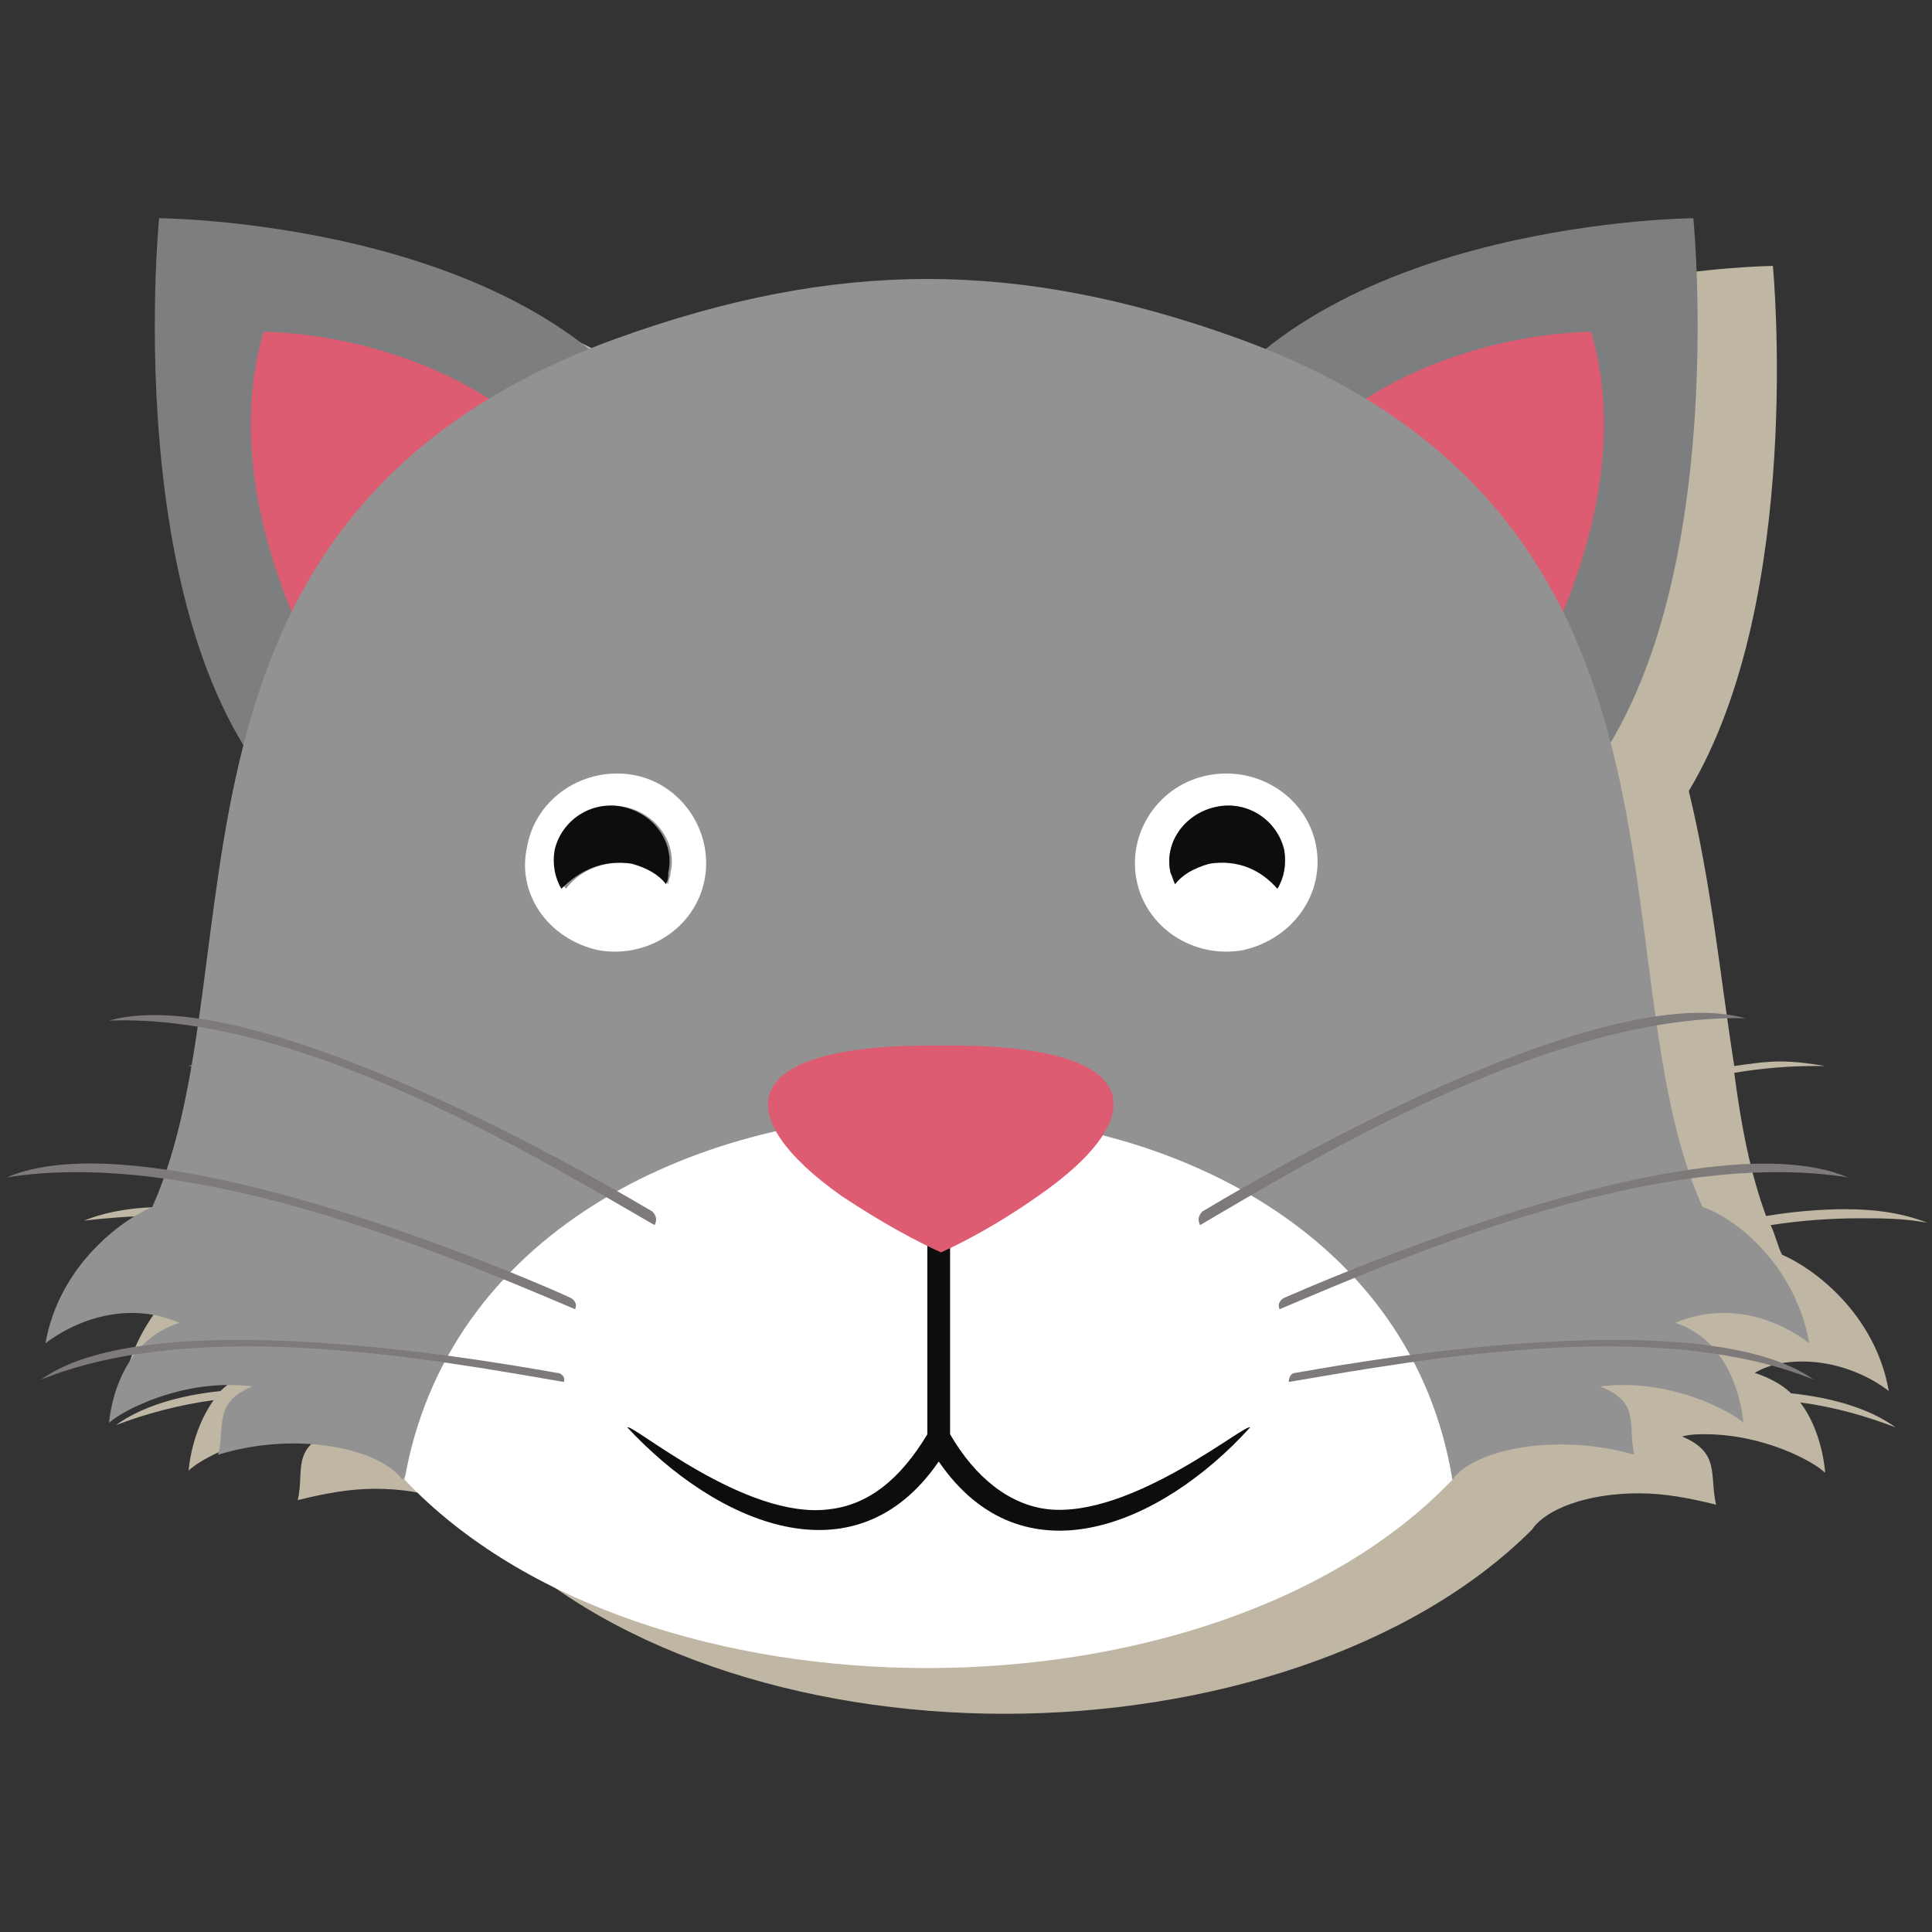 <?xml version="1.0" encoding="utf-8"?>
<!-- Generator: Adobe Illustrator 18.0.0, SVG Export Plug-In . SVG Version: 6.00 Build 0)  -->
<!DOCTYPE svg PUBLIC "-//W3C//DTD SVG 1.1//EN" "http://www.w3.org/Graphics/SVG/1.1/DTD/svg11.dtd">
<svg version="1.1" id="Warstwa_1" xmlns="http://www.w3.org/2000/svg" xmlns:xlink="http://www.w3.org/1999/xlink" x="0px" y="0px"
	 viewBox="0 0 85 85" enable-background="new 0 0 85 85" xml:space="preserve">
<rect x="0" y="0" width="85" height="85" fill="#333333" stroke="none"/>
<g>
	<path fill="#BFB6A4" d="M44.2,75.4c-8.9,0-17.8-2.8-23-8.3c-0.6-0.9-2.4-1.6-4.7-1.6c-1.1,0-2.2,0.2-3.4,0.5c0.3-1.3-0.3-2.3,1.5-3
		C14.3,63,14,63,13.6,63c-2.6,0-4.8,1.2-5.3,1.7c0,0,0.1-1.7,1.1-3.1c-1.5,0.2-3,0.6-4.3,1.1c1.1-0.8,2.7-1.3,4.6-1.5
		c0.4-0.4,0.9-0.7,1.6-0.9c-0.7-0.3-1.4-0.5-2.1-0.5c-1.5,0-2.9,0.7-3.8,1.3c0.6-3.4,3.2-5.5,4.7-6c0.2-0.4,0.4-0.8,0.5-1.3
		c-1.3-0.2-2.6-0.3-3.9-0.3c-1,0-2.1,0.1-3,0.2c1-0.4,2.2-0.6,3.6-0.6c1.1,0,2.3,0.1,3.5,0.3c0.6-1.9,1-4,1.4-6.3
		C11,47,9.8,46.9,8.7,46.9c-0.1,0-0.3,0-0.4,0c0.6-0.2,1.3-0.2,2-0.2c0.6,0,1.3,0.1,2,0.2c0.5-3.8,0.9-8,2-12.1
		c-5.1-8.5-3.7-23.1-3.7-23.1s11.8,0.1,18.8,5.8c0.4-0.2,0.8-0.3,1.2-0.5c4.8-1.8,9.3-2.6,13.7-2.6c4.4,0,8.9,0.9,13.7,2.6
		c0.4,0.2,0.8,0.3,1.2,0.5c7.1-5.7,18.8-5.8,18.8-5.8s1.4,14.6-3.7,23.1c1,4.1,1.4,8.3,2,12.1c0.7-0.1,1.4-0.2,2-0.2
		c0.7,0,1.4,0.1,2,0.2c-0.2,0-0.3,0-0.5,0c-1.1,0-2.3,0.1-3.5,0.3c0.3,2.3,0.7,4.4,1.4,6.3c1.2-0.2,2.4-0.3,3.5-0.3
		c1.4,0,2.6,0.2,3.6,0.6c-1-0.2-2-0.2-3-0.2c-1.3,0-2.6,0.1-3.9,0.3c0.2,0.4,0.3,0.9,0.5,1.3c1.4,0.6,4.1,2.6,4.7,6
		c-0.9-0.7-2.3-1.3-3.8-1.3c-0.7,0-1.4,0.1-2.1,0.5c0.6,0.2,1.2,0.5,1.6,0.9c1.9,0.2,3.5,0.7,4.6,1.5c-1.3-0.5-2.7-0.9-4.2-1.1
		c1,1.3,1.1,3.1,1.1,3.1c-0.5-0.5-2.7-1.7-5.3-1.7c-0.3,0-0.6,0-1,0.1c1.7,0.7,1.2,1.7,1.5,3c-1.2-0.3-2.3-0.5-3.4-0.5
		c-2.3,0-4.1,0.7-4.7,1.6C62.1,72.6,53.1,75.4,44.2,75.4L44.2,75.4z"/>
	<path fill-rule="evenodd" clip-rule="evenodd" fill="#7D7E80" d="M29,18.7C23.1,9.7,7,9.6,7,9.6s-2,20.2,7,26.9L29,18.7z"/>
	<path fill-rule="evenodd" clip-rule="evenodd" fill="#7D7E80" d="M52.6,18.7c5.9-9,21.9-9.1,21.9-9.1s2,20.2-7,26.9L52.6,18.7z"/>
	<path fill-rule="evenodd" clip-rule="evenodd" fill="#DD5C71" d="M11.6,14.6c0,0,7.7-0.1,12.9,5.4c5.2,5.6-9.3,11.5-9.3,11.5
		S9.2,22.7,11.6,14.6L11.6,14.6z"/>
	<path fill-rule="evenodd" clip-rule="evenodd" fill="#DD5C71" d="M70,14.6c0,0-7.7-0.1-12.9,5.4c-5.2,5.6,9.3,11.5,9.3,11.5
		S72.4,22.7,70,14.6L70,14.6z"/>
	<path fill-rule="evenodd" clip-rule="evenodd" fill="#939292" d="M27.1,14.9C5.7,22.7,11.5,42.4,6.7,53.1c-1.4,0.6-4.1,2.6-4.7,6
		c1.3-1,3.6-1.9,5.9-0.9c-2.9,0.9-3.1,4.4-3.1,4.4c0.5-0.5,3.3-2,6.3-1.6c-1.7,0.7-1.2,1.7-1.5,3c3.6-1.1,7.2-0.2,8.1,1.1l0.4-0.5
		l0.1,0c5,4.6,13.2,7,22.6,7l0,0c9.4,0,17.7-2.4,22.6-7l0.1,0l0.4,0.5c0.9-1.3,4.5-2.1,8-1.1c-0.3-1.3,0.3-2.3-1.5-3
		c3-0.4,5.8,1.1,6.3,1.6c0,0-0.2-3.5-3-4.4c2.4-1,4.6-0.1,5.9,0.9c-0.6-3.4-3.2-5.5-4.7-6c-4.8-10.7,1-30.4-20.4-38.2
		C44.8,11.4,36.8,11.4,27.1,14.9L27.1,14.9z"/>
	<path fill-rule="evenodd" clip-rule="evenodd" fill="#FFFFFF" d="M17.8,65.1c10.5,11.1,35.6,11,46.1,0
		C60.4,43.6,21.5,43.7,17.8,65.1L17.8,65.1z"/>
	<path fill-rule="evenodd" clip-rule="evenodd" fill="#0D0D0D" d="M41.4,54.4c-0.2,0-0.4,0-0.6,0v8.7c-1.2,2-2.6,3.1-4.3,3.3
		c-3.7,0.5-8.7-3.8-8.9-3.6c3.9,4.2,10,6.9,13.7,1.5c3.7,5.4,9.8,2.8,13.7-1.5c-0.2-0.2-5.2,4-8.9,3.6c-1.7-0.2-3.2-1.4-4.3-3.3
		v-8.7C41.8,54.4,41.6,54.4,41.4,54.4L41.4,54.4z"/>
	<path fill-rule="evenodd" clip-rule="evenodd" fill="#DD5C71" d="M41.4,46c-9.3-0.1-9.2,3.2-4.4,6.6c1.8,1.2,3.3,2,4.4,2.5
		c1.1-0.5,2.6-1.3,4.3-2.5C50.6,49.2,50.7,45.9,41.4,46L41.4,46z"/>
	<path fill-rule="evenodd" clip-rule="evenodd" fill="#7F7A7A" d="M25.3,57.6c0.1-0.2,0-0.4-0.2-0.5C24.3,56.7,6.8,49,0.3,51.8
		C8.4,50.5,19.2,55,25.3,57.6L25.3,57.6z"/>
	<path fill-rule="evenodd" clip-rule="evenodd" fill="#7F7A7A" d="M56.3,57.6c-0.1-0.2,0-0.4,0.2-0.5c0.7-0.3,18.2-8.1,24.8-5.3
		C73.1,50.5,62.4,55,56.3,57.6L56.3,57.6z"/>
	<path fill-rule="evenodd" clip-rule="evenodd" fill="#7F7A7A" d="M28.8,53.9c0.1-0.2,0.1-0.4-0.1-0.6C28,52.9,11.6,43,4.8,44.9
		C13.1,44.6,23.1,50.6,28.8,53.9L28.8,53.9z"/>
	<path fill-rule="evenodd" clip-rule="evenodd" fill="#7F7A7A" d="M52.8,53.9c-0.1-0.2-0.1-0.4,0.1-0.6c0.7-0.4,17-10.4,23.9-8.5
		C68.5,44.6,58.4,50.6,52.8,53.9L52.8,53.9z"/>
	<path fill-rule="evenodd" clip-rule="evenodd" fill="#7F7A7A" d="M24.8,60.8c0.1-0.2-0.1-0.4-0.3-0.4C23.8,60.3,6.9,57,1.8,60.7
		C8.7,57.9,19,59.8,24.8,60.8L24.8,60.8z"/>
	<path fill-rule="evenodd" clip-rule="evenodd" fill="#7F7A7A" d="M56.7,60.8c0-0.2,0.1-0.4,0.3-0.4c0.7-0.1,17.6-3.4,22.8,0.3
		C72.9,57.9,62.6,59.8,56.7,60.8L56.7,60.8z"/>
	<path fill="#FFFFFF" d="M24.5,37.4c0.3-1.3,1.6-2.2,3-1.9c1.4,0.3,2.3,1.6,2,2.9c0,0.2-0.1,0.3-0.1,0.5c-0.3-0.4-0.8-0.7-1.5-0.9
		c-1.3-0.2-2.4,0.3-3,1.1C24.5,38.6,24.4,38.1,24.5,37.4L24.5,37.4z M26.3,41.8c2.2,0.4,4.3-1,4.7-3.1c0.4-2.1-1-4.2-3.1-4.6
		c-2.2-0.4-4.3,1-4.7,3.1C22.7,39.3,24.1,41.3,26.3,41.8L26.3,41.8z"/>
	<path fill="#0D0D0D" d="M27.8,38c0.7,0.2,1.2,0.5,1.5,0.9c0.1-0.2,0.1-0.3,0.1-0.5c0.3-1.3-0.6-2.6-2-2.9c-1.4-0.3-2.7,0.6-3,1.9
		c-0.1,0.6,0,1.2,0.3,1.7C25.5,38.3,26.5,37.8,27.8,38L27.8,38z"/>
	<path fill="#FFFFFF" d="M56.2,39.1c-0.7-0.8-1.7-1.4-3-1.1c-0.7,0.2-1.2,0.5-1.5,0.9c-0.1-0.2-0.1-0.3-0.2-0.5
		c-0.3-1.3,0.6-2.6,2-2.9c1.4-0.3,2.7,0.6,3,1.9C56.6,38.1,56.5,38.6,56.2,39.1L56.2,39.1z M57.9,37.2c-0.4-2.1-2.5-3.5-4.7-3.1
		c-2.2,0.4-3.6,2.5-3.2,4.6c0.4,2.1,2.5,3.5,4.7,3.1C56.9,41.3,58.3,39.3,57.9,37.2L57.9,37.2z"/>
	<path fill="#0D0D0D" d="M53.2,38c-0.7,0.2-1.2,0.5-1.5,0.9c-0.1-0.2-0.1-0.3-0.2-0.5c-0.3-1.3,0.6-2.6,2-2.9c1.4-0.3,2.7,0.6,3,1.9
		c0.1,0.6,0,1.2-0.3,1.7C55.5,38.3,54.5,37.8,53.2,38L53.2,38z"/>
</g>
</svg>
